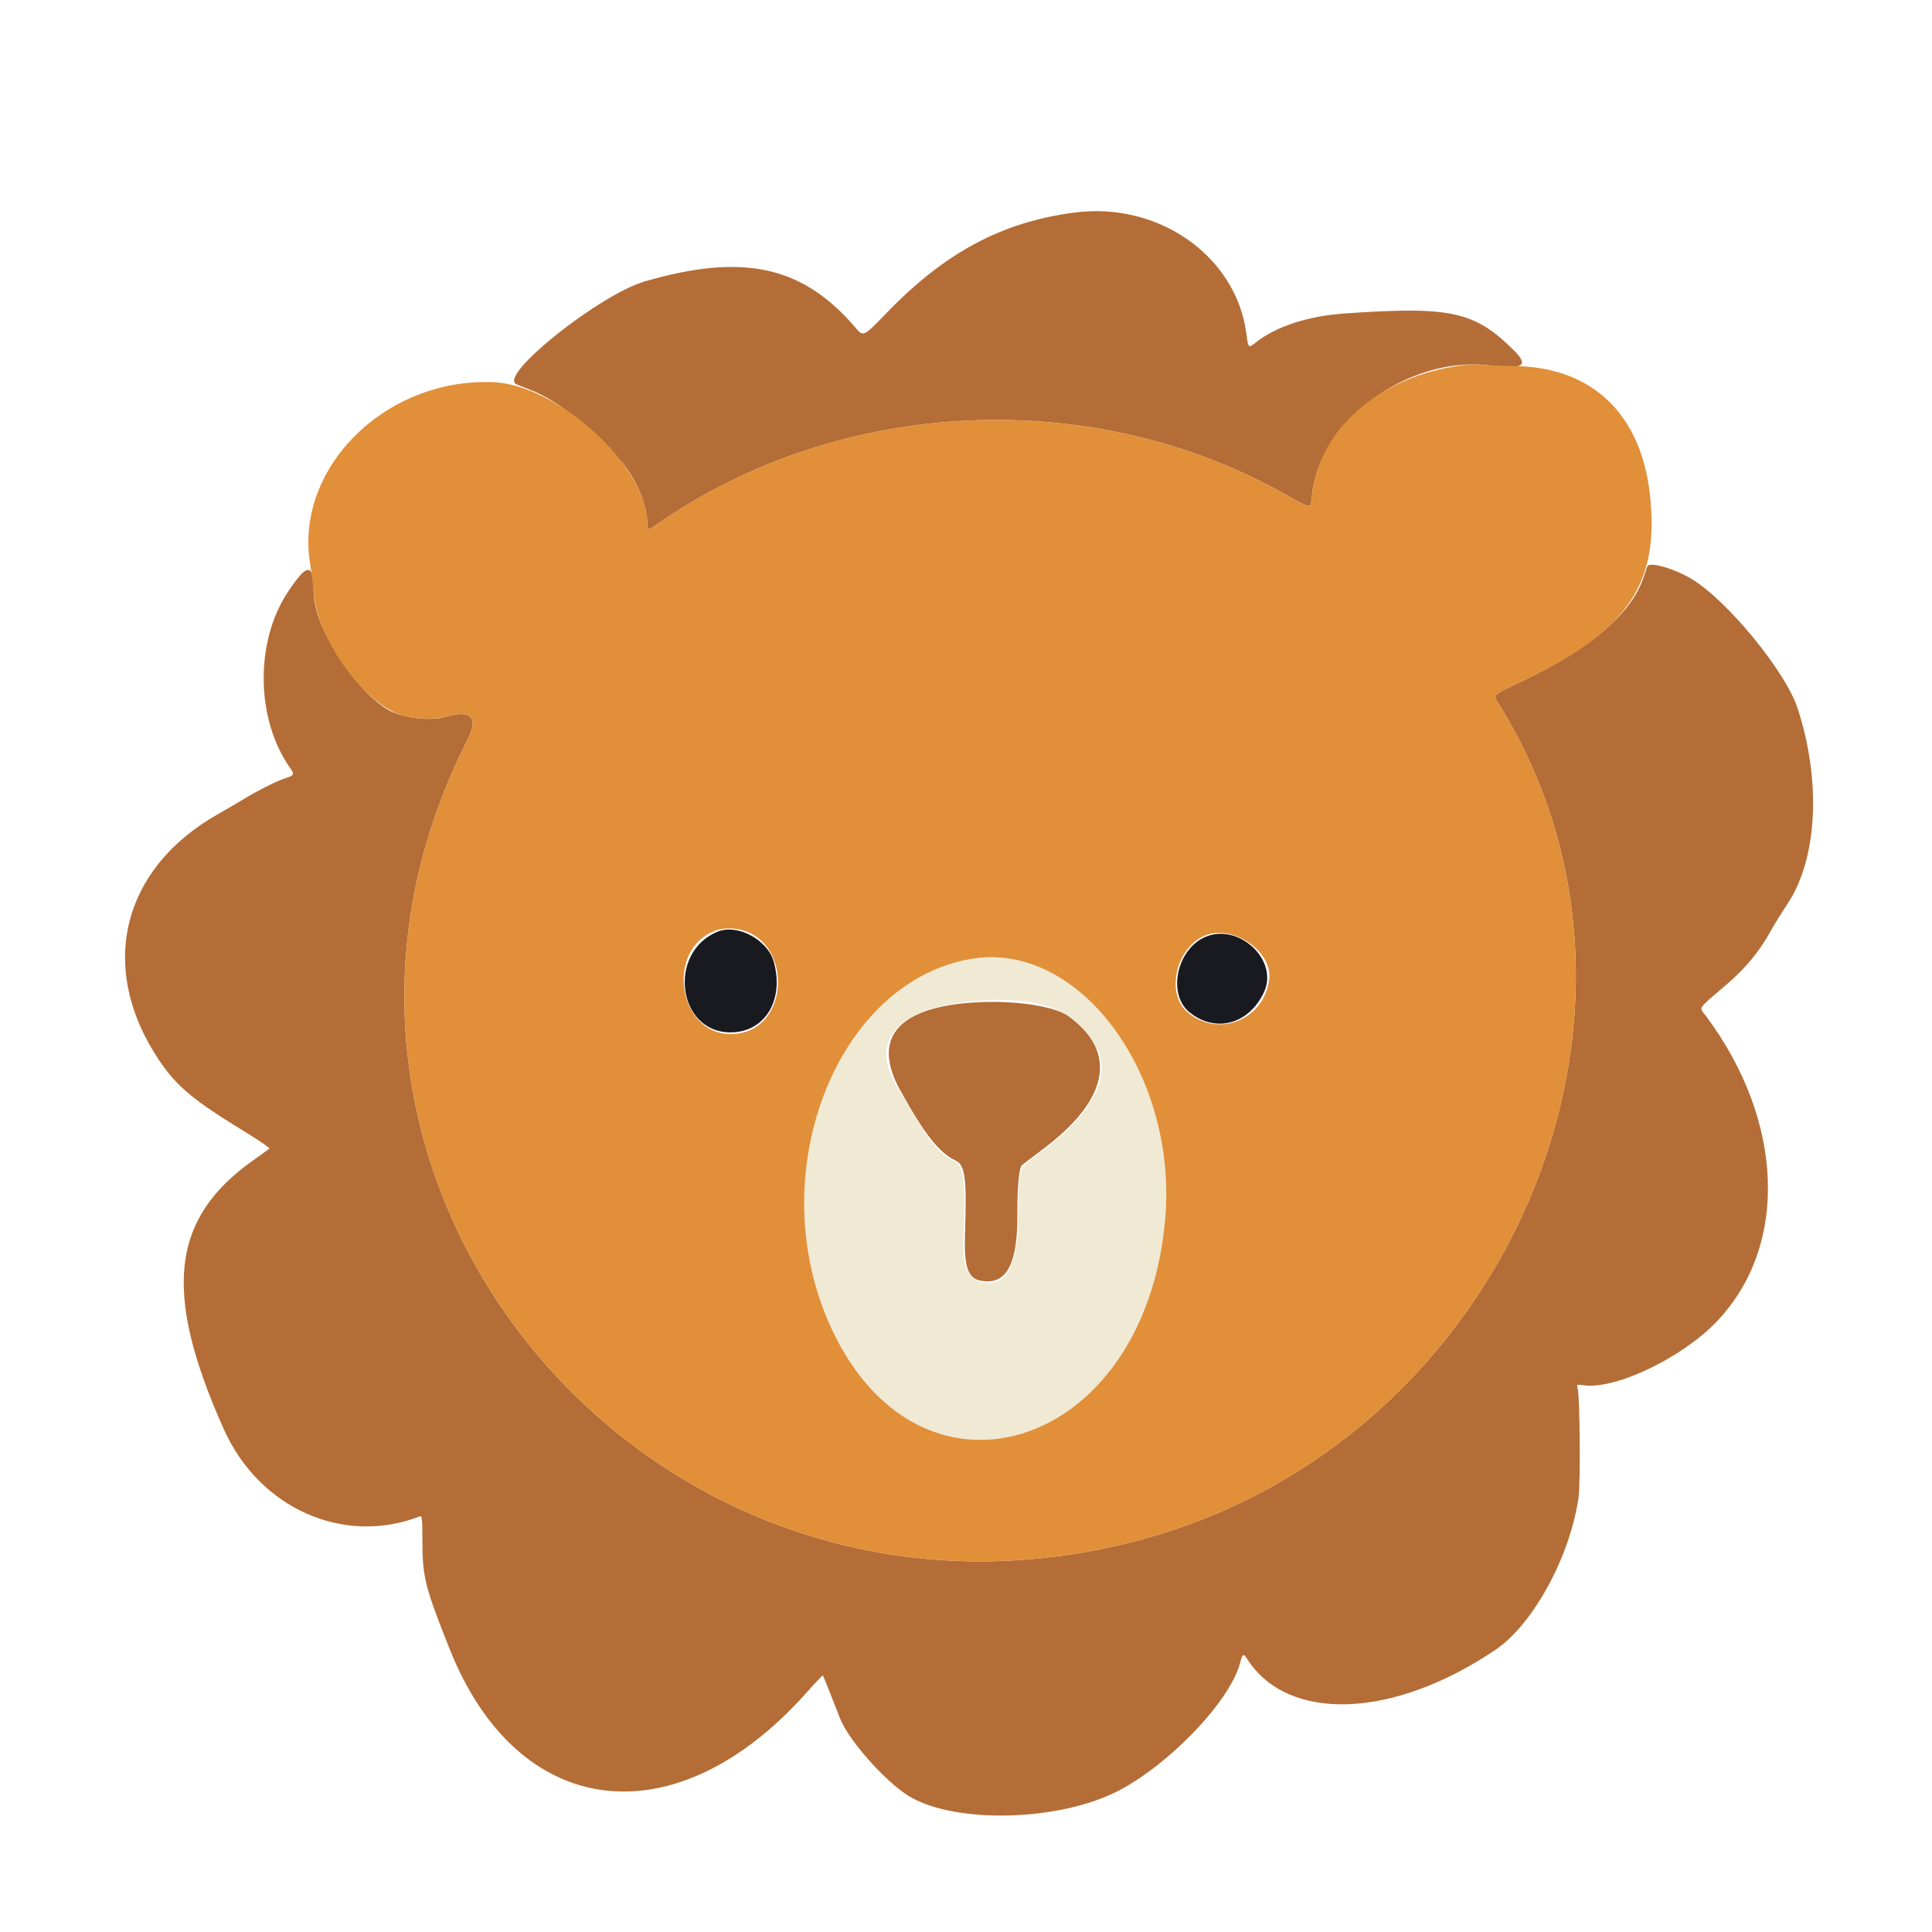 <svg xmlns="http://www.w3.org/2000/svg" width="1164" height="1164" viewBox="0 0 1164 1164" version="1.1"><path d="M 585.500 577.660 C 505.124 590.964, 459.948 703.695, 498.475 794.818 C 550.468 917.789, 689.967 876.196, 702.027 734.127 C 709.443 646.753, 650.032 566.978, 585.500 577.660 M 578.608 604.138 C 539.239 609.190, 524.778 627.829, 539.923 654 C 559.633 688.059, 565.428 695.549, 575.157 699.538 C 580.447 701.707, 582.069 714.920, 580.554 743.506 C 579.553 762.393, 582.791 770.932, 591.576 772.580 C 606.910 775.457, 613.463 763.041, 613.522 731 C 613.572 703.619, 613.340 704.276, 626.229 694.931 C 656.571 672.932, 669.739 649.457, 661.250 632.500 C 648.424 606.880, 623.605 598.362, 578.608 604.138" stroke="none" fill="#f0e9d4" fill-rule="evenodd"/><path d="M 647.373 128.053 C 603.644 133.756, 569.363 152.086, 534.075 188.633 C 520.177 203.026, 520.177 203.026, 515.339 197.355 C 483.630 160.189, 447.852 152.329, 388.575 169.506 C 361.524 177.345, 301.019 225.419, 310.752 231.339 C 311.163 231.590, 315.130 233.191, 319.566 234.899 C 335.331 240.967, 354.883 256.182, 373.056 276.524 C 382.951 287.600, 390 303.835, 390 315.547 C 390 319.933, 390 319.933, 396.250 315.595 C 506.602 239.006, 658.524 232.070, 775.120 298.298 C 789.740 306.602, 789.740 306.602, 790.340 299.503 C 794.183 254.043, 848.427 213.993, 897.762 220.191 C 917.402 222.659, 921.328 220.328, 912.464 211.464 C 888.525 187.525, 874.255 184.378, 810 188.869 C 788.129 190.398, 768.835 196.690, 756.704 206.250 C 752.068 209.903, 752.094 209.926, 750.885 200.848 C 744.682 154.242, 698.044 121.444, 647.373 128.053 M 992.479 341.250 C 992.228 341.938, 991.130 345.119, 990.040 348.320 C 982.724 369.816, 958.014 390.946, 918 409.925 C 898.565 419.143, 899.378 418.369, 903.005 424.188 C 1018.318 609.205, 908.288 867.279, 688.487 927.334 C 395.089 1007.498, 145.973 712.731, 281.593 445.875 C 288.637 432.014, 284.071 427.347, 268.007 431.990 C 258.648 434.695, 241.192 432.316, 233.144 427.239 C 212.279 414.077, 189.042 377.028, 188.981 356.824 C 188.926 338.975, 185.218 338.911, 173.505 356.558 C 153.390 386.863, 154.079 433.619, 175.075 463.106 C 177.537 466.563, 177.124 467.247, 171.500 469.018 C 166.803 470.497, 155.065 476.428, 146.317 481.744 C 142.917 483.810, 136.167 487.750, 131.317 490.500 C 72.897 523.628, 58.643 583.528, 95.989 638.968 C 106.587 654.701, 116.506 662.918, 148.447 682.421 C 156.483 687.328, 162.707 691.662, 162.279 692.053 C 161.850 692.444, 157.589 695.520, 152.809 698.889 C 102.883 734.076, 97.945 778.549, 134.809 860.990 C 156.200 908.827, 207.008 931.426, 253 913.561 C 254.295 913.058, 254.500 915.137, 254.500 928.739 C 254.500 950.007, 256.061 956.176, 270.853 993.383 C 311.980 1096.831, 406.845 1108.519, 485.840 1019.872 C 491.118 1013.949, 495.585 1009.252, 495.768 1009.434 C 495.950 1009.617, 497.920 1014.431, 500.146 1020.133 C 502.371 1025.835, 505.076 1032.713, 506.155 1035.417 C 511.239 1048.148, 531.873 1071.765, 546.193 1081.242 C 572.012 1098.329, 633.371 1097.989, 670.500 1080.553 C 701.777 1065.866, 741.068 1025.523, 747.129 1001.873 C 748.571 996.247, 749.113 995.986, 751.551 999.750 C 776.288 1037.939, 839.581 1035.493, 901 993.975 C 923.689 978.638, 945.920 937.878, 951.050 902.208 C 952.310 893.449, 951.854 840.580, 950.481 836.253 C 949.799 834.101, 949.955 834.032, 954.179 834.611 C 973.378 837.243, 1013.185 818.201, 1034.159 796.353 C 1077.816 750.875, 1075.127 675.335, 1027.589 611.826 C 1023.605 606.503, 1022.147 608.651, 1040.337 593.051 C 1051.964 583.080, 1060.038 573.241, 1067.050 560.500 C 1068.867 557.200, 1073.370 549.943, 1077.059 544.373 C 1095.044 517.211, 1097.381 470.413, 1082.947 426.500 C 1075.746 404.592, 1040.785 361.906, 1019.466 348.993 C 1008.767 342.512, 993.610 338.163, 992.479 341.250 M 579 604.640 C 538.761 609.234, 526.052 627.451, 542.439 657.045 C 557.208 683.717, 565.745 694.485, 576 699.377 C 581.423 701.964, 582.501 710.325, 581.441 741.576 C 580.617 765.867, 583.368 772, 595.091 772 C 607.365 772, 613.063 759.324, 612.936 732.304 C 612.855 715.030, 613.922 703.565, 615.765 701.910 C 616.169 701.547, 621.913 697.185, 628.529 692.215 C 668.211 662.409, 673.583 633.711, 643.521 612.122 C 633.870 605.192, 604.254 601.758, 579 604.640" stroke="none" fill="#b46d36" fill-rule="evenodd"/><path d="M 432.453 561.265 C 401.946 573.627, 408.053 622.028, 440.116 621.994 C 460.860 621.973, 472.713 602.521, 466.137 579.292 C 462.427 566.186, 444.279 556.474, 432.453 561.265 M 725.461 564.815 C 708.793 572.648, 703.507 599.030, 716.466 609.711 C 732.136 622.628, 752.468 617.227, 761.542 597.737 C 770.663 578.146, 745.654 555.326, 725.461 564.815" stroke="none" fill="#191920" fill-rule="evenodd"/><path d="M 881.421 220.057 C 831.519 226.092, 793.762 259.025, 790.340 299.503 C 789.740 306.602, 789.740 306.602, 775.120 298.298 C 658.524 232.070, 506.602 239.006, 396.250 315.595 C 390 319.933, 390 319.933, 390 315.547 C 390 280.835, 336.327 231.696, 296.817 230.236 C 231.579 227.826, 176.987 282.621, 186.962 340.500 C 187.626 344.350, 188.527 351.775, 188.966 357 C 191.320 385.052, 218.530 423.094, 241.863 430.954 C 248.579 433.216, 261.933 433.746, 268.007 431.990 C 284.071 427.347, 288.637 432.014, 281.593 445.875 C 145.973 712.731, 395.089 1007.498, 688.487 927.334 C 908.288 867.279, 1018.318 609.205, 903.005 424.188 C 899.378 418.369, 898.565 419.143, 918 409.925 C 980.567 380.249, 999.982 351.722, 994.077 298.142 C 988.696 249.305, 959.122 221.170, 912.500 220.532 C 903.150 220.404, 893.925 220.052, 892 219.750 C 890.075 219.448, 885.314 219.586, 881.421 220.057 M 431.054 560.667 C 400.760 571.775, 408.310 623, 440.240 623 C 477.714 623, 478.495 561.893, 441.053 559.406 C 437.547 559.173, 433.861 559.638, 431.054 560.667 M 726.608 563.413 C 709.117 569.923, 702.053 597.684, 714.928 609.316 C 733.256 625.875, 761.752 614.780, 764.694 589.938 C 766.657 573.364, 743.398 557.165, 726.608 563.413 M 585.500 577.660 C 505.124 590.964, 459.948 703.695, 498.475 794.818 C 550.468 917.789, 689.967 876.196, 702.027 734.127 C 709.443 646.753, 650.032 566.978, 585.500 577.660" stroke="none" fill="#e18f39" fill-rule="evenodd"/></svg>